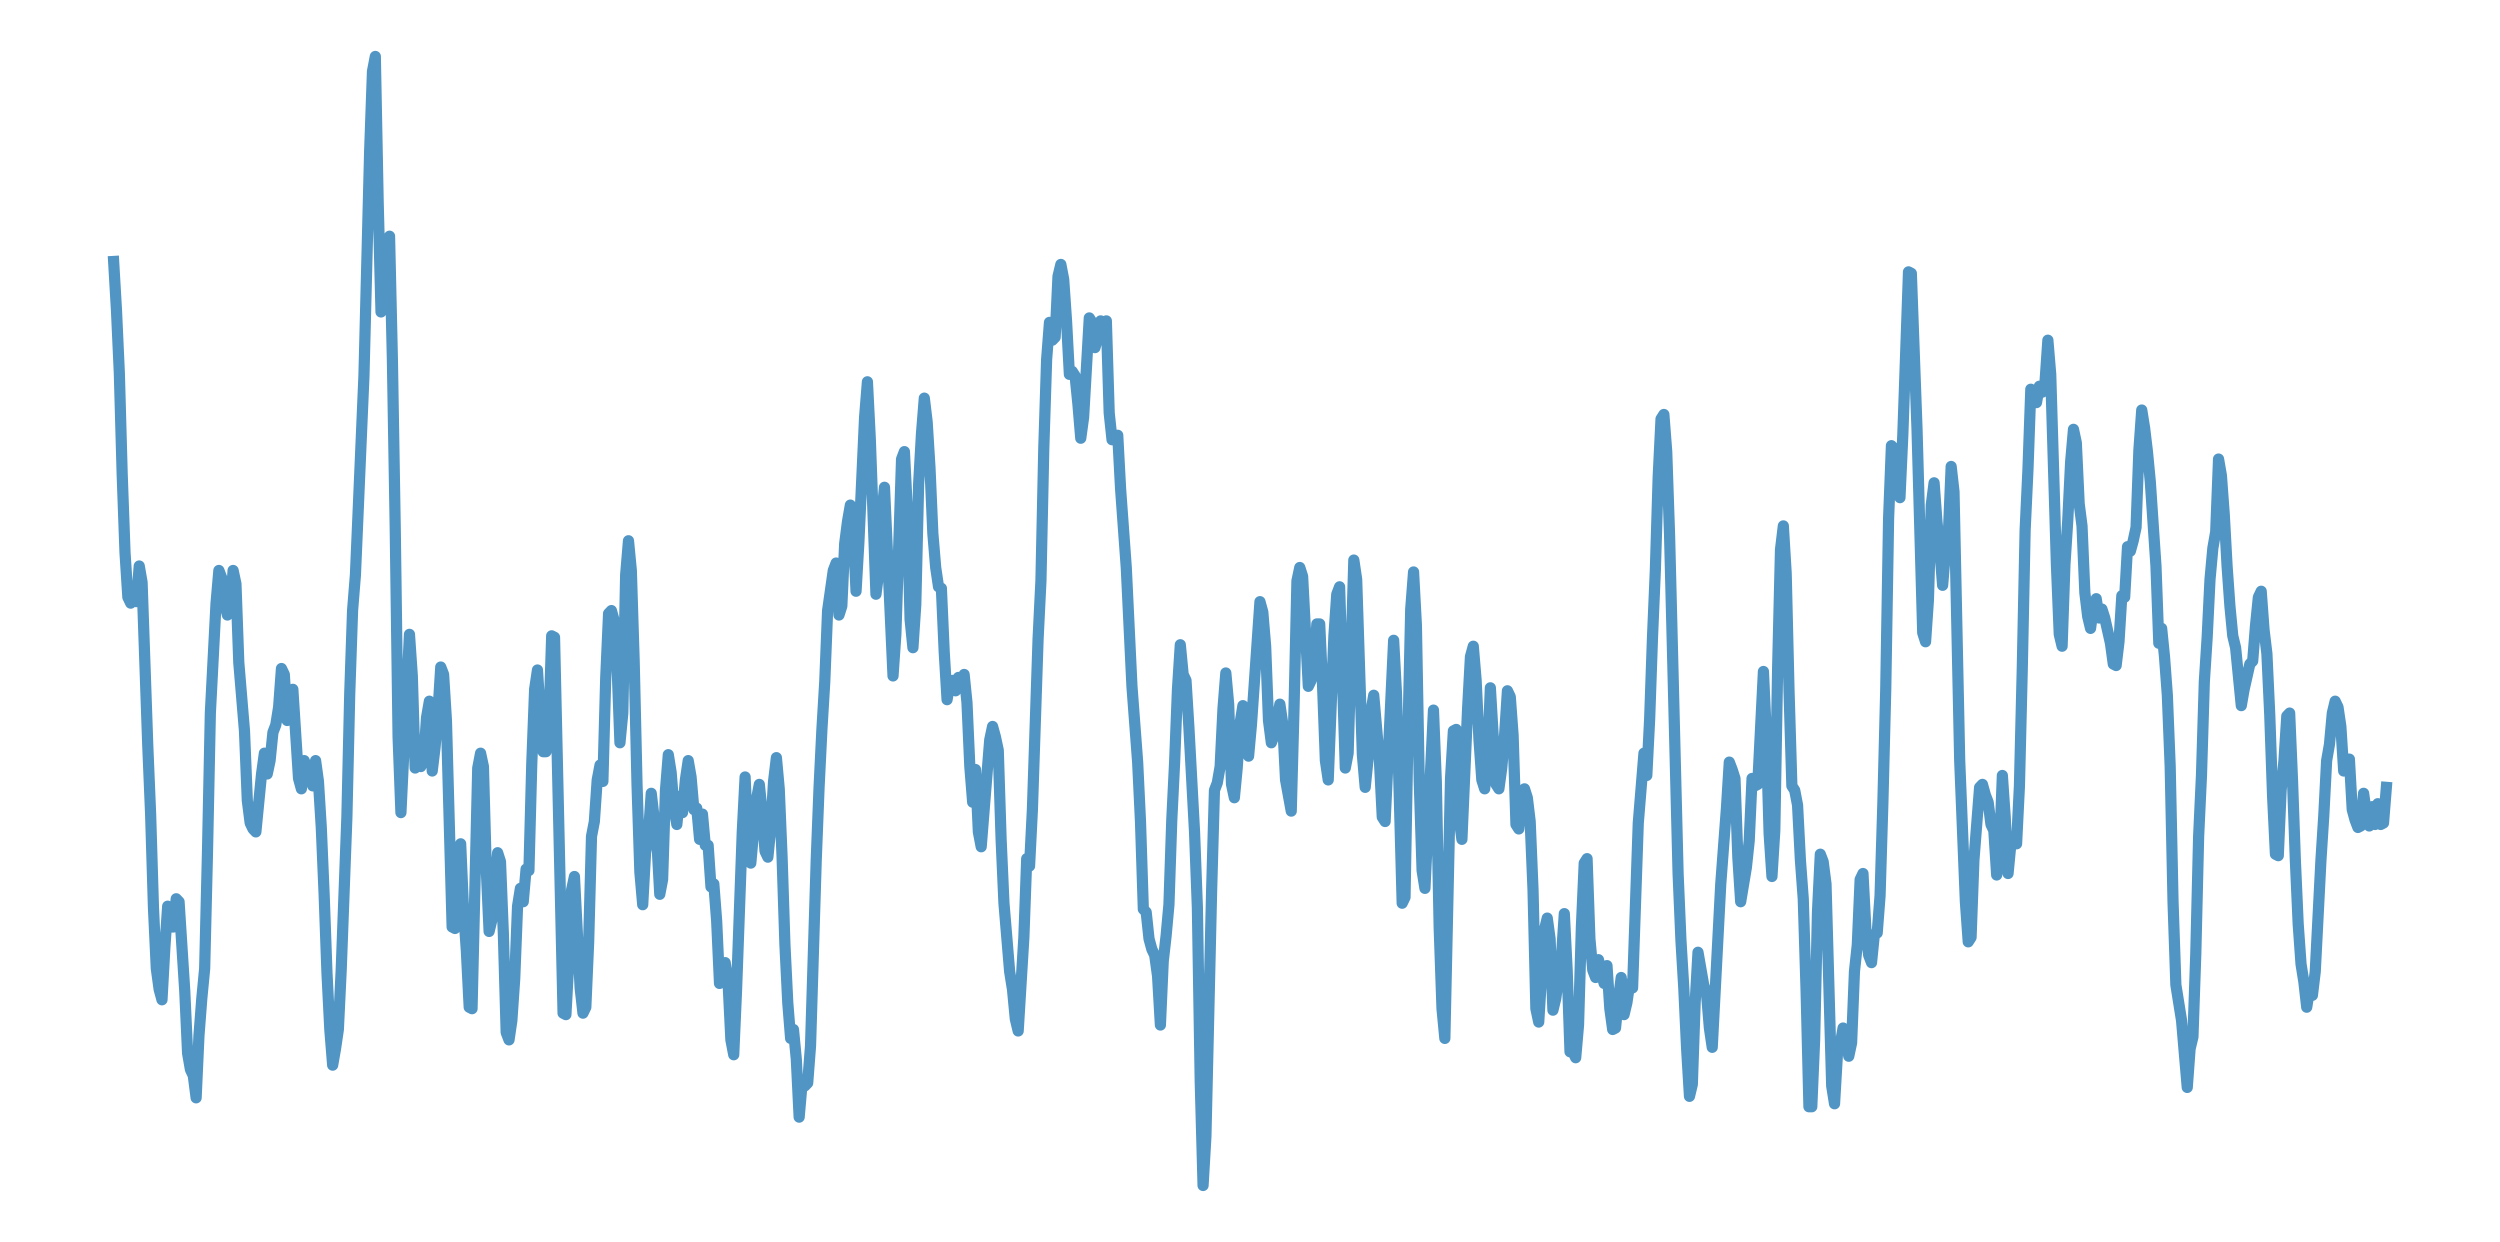 <?xml version="1.0" encoding="utf-8" standalone="no"?>
<!DOCTYPE svg PUBLIC "-//W3C//DTD SVG 1.1//EN"
  "http://www.w3.org/Graphics/SVG/1.1/DTD/svg11.dtd">
<svg xmlns:xlink="http://www.w3.org/1999/xlink" width="558pt" height="277.2pt" viewBox="0 0 558 277.2" xmlns="http://www.w3.org/2000/svg" version="1.1">
 <defs>
  <style type="text/css">*{stroke-linejoin: round; stroke-linecap: butt}</style>
 </defs>
 <g id="figure_1">
  <g id="patch_1">
   <path d="M 0 277.2 
L 558 277.2 
L 558 0 
L 0 0 
z
" style="fill: #ffffff"/>
  </g>
  <g id="axes_1">
   <g id="patch_2">
    <path d="M 0 277.2 
L 558 277.2 
L 558 0 
L 0 0 
z
" style="fill: #ffffff"/>
   </g>
   <g id="matplotlib.axis_1"/>
   <g id="matplotlib.axis_2"/>
   <g id="line2d_1">
    <path d="M 25.364 58.358 
L 25.999 69.3 
L 26.633 83.226 
L 27.268 105.774 
L 27.903 123.347 
L 28.538 133.295 
L 29.173 134.621 
L 29.808 133.626 
L 30.443 134.289 
L 31.078 126.332 
L 31.712 129.979 
L 32.982 166.453 
L 33.617 181.705 
L 34.252 202.595 
L 34.887 216.189 
L 35.522 220.832 
L 36.157 223.153 
L 36.792 211.547 
L 37.426 202.263 
L 38.061 206.905 
L 38.696 206.905 
L 39.331 200.605 
L 39.966 201.268 
L 41.236 221.163 
L 41.871 235.089 
L 42.506 238.737 
L 43.14 240.063 
L 43.775 245.037 
L 44.41 231.111 
L 45.045 222.821 
L 45.68 216.189 
L 46.315 189.995 
L 46.95 159.158 
L 48.219 134.621 
L 48.854 127.326 
L 49.489 128.984 
L 50.124 134.621 
L 50.759 137.274 
L 51.394 135.947 
L 52.029 127.326 
L 52.664 130.311 
L 53.299 147.884 
L 54.568 163.137 
L 55.203 178.721 
L 55.838 183.695 
L 56.473 185.021 
L 57.108 185.684 
L 58.378 172.753 
L 59.013 168.111 
L 59.647 172.753 
L 60.282 169.768 
L 60.917 163.468 
L 61.552 161.811 
L 62.187 157.832 
L 62.822 149.211 
L 63.457 150.537 
L 64.092 160.816 
L 64.726 155.179 
L 65.361 153.853 
L 66.631 173.747 
L 67.266 176.068 
L 67.901 169.768 
L 68.536 171.426 
L 69.171 171.426 
L 69.806 175.405 
L 70.44 169.768 
L 71.075 174.411 
L 71.71 184.689 
L 72.345 199.611 
L 72.98 217.184 
L 73.615 229.784 
L 74.25 237.742 
L 74.885 234.095 
L 75.52 229.784 
L 76.154 216.521 
L 77.424 182.368 
L 78.059 154.847 
L 78.694 136.279 
L 79.329 128.321 
L 81.233 83.889 
L 82.503 33.821 
L 83.138 15.916 
L 83.773 12.6 
L 84.408 45.095 
L 85.043 69.632 
L 85.678 68.305 
L 86.313 55.042 
L 86.947 52.721 
L 87.582 80.242 
L 88.217 118.042 
L 88.852 164.463 
L 89.487 181.374 
L 91.392 141.584 
L 92.027 150.868 
L 92.661 171.426 
L 93.296 170.1 
L 93.931 171.095 
L 94.566 169.768 
L 95.201 160.153 
L 95.836 156.505 
L 96.471 172.089 
L 97.106 166.784 
L 97.74 159.158 
L 98.375 148.879 
L 99.01 150.537 
L 99.645 160.816 
L 100.915 206.905 
L 101.55 207.237 
L 102.185 193.974 
L 102.82 188.337 
L 103.454 202.926 
L 104.089 212.211 
L 104.724 224.811 
L 105.359 225.142 
L 106.629 171.426 
L 107.264 168.111 
L 107.899 171.095 
L 108.534 193.974 
L 109.168 207.9 
L 109.803 205.247 
L 110.438 196.958 
L 111.073 190.326 
L 111.708 192.316 
L 112.343 208.232 
L 112.978 230.447 
L 113.613 232.105 
L 114.247 227.795 
L 114.882 218.511 
L 115.517 202.263 
L 116.152 198.284 
L 116.787 201.268 
L 117.422 193.974 
L 118.057 194.305 
L 118.692 170.432 
L 119.327 153.853 
L 119.961 149.542 
L 120.596 159.821 
L 121.231 167.779 
L 121.866 167.779 
L 122.501 161.811 
L 123.136 141.916 
L 123.771 142.247 
L 125.675 226.137 
L 126.31 226.468 
L 126.945 214.863 
L 127.58 198.616 
L 128.215 195.632 
L 129.485 220.5 
L 130.12 226.137 
L 130.754 224.811 
L 131.389 210.221 
L 132.024 186.679 
L 132.659 183.363 
L 133.294 174.079 
L 133.929 170.763 
L 134.564 174.411 
L 135.199 151.2 
L 135.834 136.942 
L 136.468 136.279 
L 137.103 138.6 
L 137.738 148.879 
L 138.373 165.789 
L 139.008 159.158 
L 139.643 128.321 
L 140.278 120.695 
L 140.913 127.326 
L 141.548 147.553 
L 142.182 175.074 
L 142.817 194.637 
L 143.452 201.932 
L 144.087 190.326 
L 144.722 186.347 
L 145.357 177.063 
L 146.627 188.005 
L 147.261 199.611 
L 147.896 196.295 
L 148.531 176.4 
L 149.166 168.442 
L 149.801 172.421 
L 150.436 180.379 
L 151.071 184.026 
L 151.706 177.726 
L 152.341 181.374 
L 152.975 174.079 
L 153.61 169.768 
L 154.245 173.416 
L 154.88 180.711 
L 155.515 180.379 
L 156.15 187.342 
L 156.785 181.705 
L 157.42 188.668 
L 158.054 188.668 
L 158.689 197.953 
L 159.324 197.289 
L 159.959 205.579 
L 160.594 219.505 
L 161.229 219.174 
L 161.864 214.863 
L 162.499 219.174 
L 163.134 232.105 
L 163.768 235.421 
L 164.403 220.832 
L 165.673 185.684 
L 166.308 173.416 
L 166.943 188.337 
L 167.578 192.647 
L 168.848 178.389 
L 169.482 175.074 
L 170.117 181.374 
L 170.752 189.995 
L 171.387 191.321 
L 172.022 185.021 
L 172.657 174.411 
L 173.292 169.105 
L 173.927 176.068 
L 174.561 191.321 
L 175.196 210.884 
L 175.831 223.816 
L 176.466 231.774 
L 177.101 229.784 
L 177.736 236.416 
L 178.371 249.347 
L 179.006 242.053 
L 179.641 242.384 
L 180.275 241.721 
L 180.91 233.432 
L 182.18 191.984 
L 182.815 175.737 
L 183.45 162.805 
L 184.085 152.195 
L 184.72 136.279 
L 185.989 127.326 
L 186.624 125.668 
L 187.259 137.274 
L 187.894 135.284 
L 188.529 121.358 
L 189.164 116.384 
L 189.799 112.737 
L 190.434 118.374 
L 191.068 131.968 
L 191.703 121.026 
L 192.973 93.174 
L 193.608 85.216 
L 194.243 97.816 
L 195.513 132.632 
L 196.148 127.658 
L 196.782 115.389 
L 197.417 108.758 
L 199.322 150.868 
L 199.957 141.584 
L 201.227 102.458 
L 201.862 100.8 
L 202.496 113.4 
L 203.131 138.268 
L 203.766 144.568 
L 204.401 134.953 
L 205.036 108.095 
L 205.671 96.821 
L 206.306 88.863 
L 206.941 94.168 
L 207.575 104.447 
L 208.21 119.037 
L 208.845 126.663 
L 209.48 130.974 
L 210.115 131.305 
L 210.75 145.563 
L 211.385 156.174 
L 212.02 152.526 
L 212.655 151.863 
L 213.289 154.184 
L 213.924 151.2 
L 214.559 153.521 
L 215.194 150.537 
L 215.829 156.837 
L 216.464 171.095 
L 217.099 179.053 
L 217.734 171.758 
L 218.369 185.684 
L 219.003 189 
L 220.908 165.126 
L 221.543 162.142 
L 222.178 164.463 
L 222.813 167.447 
L 223.448 187.342 
L 224.082 201.6 
L 225.352 216.853 
L 225.987 220.832 
L 226.622 227.463 
L 227.257 230.116 
L 228.527 209.226 
L 229.162 191.653 
L 229.796 193.311 
L 230.431 180.711 
L 231.701 142.579 
L 232.336 129.647 
L 232.971 100.137 
L 233.606 80.242 
L 234.241 71.953 
L 234.876 75.932 
L 235.51 75.268 
L 236.145 61.674 
L 236.78 59.021 
L 237.415 62.337 
L 238.05 71.621 
L 238.685 83.558 
L 239.32 82.895 
L 239.955 83.889 
L 240.589 90.189 
L 241.224 97.816 
L 241.859 93.174 
L 243.129 70.958 
L 243.764 71.953 
L 244.399 77.589 
L 245.034 75.268 
L 245.669 71.621 
L 246.303 74.274 
L 246.938 71.621 
L 247.573 92.179 
L 248.208 98.147 
L 248.843 98.147 
L 249.478 97.153 
L 250.113 109.089 
L 251.383 126.663 
L 252.652 153.189 
L 253.922 170.1 
L 254.557 183.363 
L 255.192 202.926 
L 255.827 203.589 
L 256.462 209.558 
L 257.096 211.879 
L 257.731 213.205 
L 258.366 217.847 
L 259.001 228.789 
L 259.636 214.532 
L 260.271 208.895 
L 260.906 201.932 
L 261.541 183.032 
L 262.176 170.1 
L 262.81 153.853 
L 263.445 143.905 
L 264.08 150.537 
L 264.715 151.863 
L 265.35 162.142 
L 266.62 185.684 
L 267.255 202.595 
L 267.89 241.389 
L 268.524 264.6 
L 269.159 253.658 
L 270.429 198.947 
L 271.064 176.4 
L 271.699 174.742 
L 272.334 171.095 
L 272.969 158.163 
L 273.603 150.205 
L 274.238 157.168 
L 274.873 175.074 
L 275.508 178.058 
L 276.143 171.426 
L 276.778 161.479 
L 277.413 157.5 
L 278.048 166.784 
L 278.683 168.774 
L 279.317 161.811 
L 281.222 134.289 
L 281.857 136.611 
L 282.492 144.237 
L 283.127 160.816 
L 283.762 165.789 
L 284.397 164.132 
L 285.666 157.168 
L 286.301 161.479 
L 286.936 174.079 
L 288.206 181.042 
L 288.841 157.5 
L 289.476 129.647 
L 290.11 126.663 
L 290.745 128.653 
L 292.015 153.189 
L 292.65 151.863 
L 293.285 148.879 
L 293.92 139.263 
L 294.555 139.263 
L 295.19 152.858 
L 295.824 169.768 
L 296.459 174.079 
L 297.729 141.916 
L 298.364 132.632 
L 298.999 130.974 
L 300.269 171.426 
L 300.904 168.111 
L 302.173 125.005 
L 302.808 129.316 
L 304.078 168.442 
L 304.713 175.737 
L 305.348 169.437 
L 305.983 158.826 
L 306.617 155.179 
L 307.887 169.768 
L 308.522 182.368 
L 309.157 183.363 
L 311.062 142.911 
L 311.697 154.847 
L 312.966 201.6 
L 313.601 200.274 
L 314.236 164.795 
L 314.871 135.947 
L 315.506 127.658 
L 316.141 139.595 
L 316.776 174.411 
L 317.411 194.305 
L 318.045 198.284 
L 319.95 158.495 
L 320.585 174.411 
L 321.22 206.905 
L 321.855 225.142 
L 322.49 231.774 
L 323.759 173.747 
L 324.394 163.137 
L 325.029 162.805 
L 325.664 182.7 
L 326.299 187.342 
L 327.569 158.163 
L 328.204 146.558 
L 328.838 144.237 
L 329.473 151.863 
L 330.108 165.126 
L 330.743 174.079 
L 331.378 176.068 
L 332.013 169.437 
L 332.648 153.521 
L 333.918 175.074 
L 334.552 176.068 
L 335.187 171.426 
L 335.822 164.132 
L 336.457 154.184 
L 337.092 155.511 
L 337.727 164.132 
L 338.362 184.026 
L 338.997 185.021 
L 339.631 178.058 
L 340.266 176.068 
L 340.901 178.058 
L 341.536 183.363 
L 342.171 198.616 
L 342.806 225.142 
L 343.441 228.126 
L 344.711 207.568 
L 345.345 204.916 
L 345.98 209.558 
L 346.615 225.474 
L 347.25 222.821 
L 348.52 213.537 
L 349.155 203.921 
L 349.79 216.521 
L 350.425 234.758 
L 351.059 234.758 
L 351.694 236.084 
L 352.329 228.789 
L 352.964 206.905 
L 353.599 192.647 
L 354.234 191.653 
L 354.869 209.558 
L 355.504 216.521 
L 356.138 218.179 
L 356.773 214.2 
L 357.408 217.184 
L 358.043 219.505 
L 358.678 215.526 
L 359.313 225.142 
L 359.948 229.784 
L 360.583 229.453 
L 361.218 223.153 
L 361.852 218.179 
L 362.487 226.468 
L 363.122 223.816 
L 363.757 219.505 
L 364.392 220.5 
L 365.662 183.695 
L 366.932 168.111 
L 367.566 173.084 
L 368.201 160.484 
L 368.836 142.247 
L 369.471 127.326 
L 370.106 106.437 
L 370.741 93.505 
L 371.376 92.511 
L 372.011 100.8 
L 372.645 119.368 
L 374.55 194.968 
L 375.185 209.889 
L 375.82 220.5 
L 376.455 234.095 
L 377.09 244.705 
L 377.725 242.053 
L 378.359 223.816 
L 378.994 212.542 
L 380.264 219.837 
L 380.899 221.826 
L 381.534 229.453 
L 382.169 233.763 
L 384.073 197.289 
L 385.343 180.379 
L 385.978 170.1 
L 386.613 171.758 
L 387.248 173.747 
L 387.883 191.321 
L 388.518 201.268 
L 389.787 193.642 
L 390.422 187.674 
L 391.057 173.747 
L 391.692 175.405 
L 392.327 175.074 
L 393.597 149.874 
L 394.232 163.8 
L 394.866 186.016 
L 395.501 195.632 
L 396.136 185.353 
L 396.771 148.879 
L 397.406 122.684 
L 398.041 117.379 
L 398.676 127.989 
L 399.311 154.184 
L 399.945 175.405 
L 400.58 176.4 
L 401.215 179.716 
L 401.85 191.984 
L 402.485 200.605 
L 403.12 221.163 
L 403.755 247.026 
L 404.39 247.026 
L 405.025 232.105 
L 405.659 203.589 
L 406.294 190.658 
L 406.929 192.316 
L 407.564 197.289 
L 408.834 242.384 
L 409.469 246.363 
L 410.104 235.421 
L 410.739 233.1 
L 411.373 229.453 
L 412.008 231.111 
L 412.643 235.753 
L 413.278 232.768 
L 413.913 216.853 
L 414.548 210.884 
L 415.183 196.295 
L 415.818 194.968 
L 416.452 207.237 
L 417.087 213.205 
L 417.722 214.863 
L 418.357 208.563 
L 418.992 208.232 
L 419.627 199.942 
L 420.262 179.053 
L 420.897 153.853 
L 421.532 115.721 
L 422.166 99.474 
L 422.801 100.137 
L 423.436 102.458 
L 424.071 111.079 
L 424.706 97.153 
L 425.976 60.679 
L 426.611 61.011 
L 427.88 95.826 
L 429.15 141.253 
L 429.785 143.242 
L 430.42 133.958 
L 431.055 112.737 
L 431.69 107.763 
L 432.325 116.384 
L 432.959 122.684 
L 433.594 130.642 
L 434.229 123.016 
L 434.864 119.368 
L 435.499 104.116 
L 436.134 109.753 
L 437.404 169.768 
L 438.673 201.268 
L 439.308 210.221 
L 439.943 209.226 
L 440.578 191.984 
L 441.848 175.737 
L 442.483 175.074 
L 443.118 177.395 
L 443.753 179.053 
L 444.387 184.026 
L 445.022 185.353 
L 445.657 195.3 
L 446.292 189.995 
L 446.927 173.084 
L 447.562 182.368 
L 448.197 194.968 
L 448.832 188.337 
L 449.466 187.342 
L 450.101 188.337 
L 450.736 175.405 
L 451.371 149.211 
L 452.006 118.374 
L 452.641 104.779 
L 453.276 86.874 
L 453.911 87.868 
L 454.546 89.858 
L 455.18 86.211 
L 455.815 87.537 
L 456.45 85.216 
L 457.085 75.932 
L 457.72 83.558 
L 458.99 126 
L 459.625 141.584 
L 460.26 144.237 
L 460.894 126 
L 461.529 116.053 
L 462.164 103.121 
L 462.799 95.826 
L 463.434 98.811 
L 464.069 112.405 
L 464.704 117.379 
L 465.339 132.3 
L 465.973 137.605 
L 466.608 140.258 
L 467.243 135.616 
L 467.878 133.626 
L 468.513 137.937 
L 469.148 135.947 
L 469.783 137.937 
L 471.053 143.574 
L 471.687 148.216 
L 472.322 148.547 
L 472.957 143.242 
L 473.592 132.963 
L 474.227 133.295 
L 474.862 122.021 
L 475.497 123.016 
L 476.132 120.695 
L 476.767 117.711 
L 477.401 100.468 
L 478.036 91.516 
L 478.671 95.495 
L 479.306 100.8 
L 479.941 107.432 
L 481.211 126.332 
L 481.846 143.574 
L 482.48 140.258 
L 483.115 146.558 
L 483.75 155.179 
L 484.385 171.095 
L 485.02 201.268 
L 485.655 219.837 
L 486.925 227.795 
L 488.194 242.716 
L 488.829 234.095 
L 489.464 231.442 
L 490.099 212.874 
L 490.734 186.679 
L 491.369 173.084 
L 492.004 152.195 
L 492.639 142.247 
L 493.274 129.316 
L 493.908 122.353 
L 494.543 118.705 
L 495.178 102.458 
L 495.813 106.105 
L 496.448 114.726 
L 497.083 126.332 
L 497.718 135.284 
L 498.353 141.916 
L 498.987 144.568 
L 500.257 157.5 
L 500.892 153.853 
L 502.162 148.216 
L 502.797 147.553 
L 503.432 139.595 
L 504.067 133.295 
L 504.701 131.968 
L 505.336 140.589 
L 505.971 145.895 
L 506.606 159.489 
L 507.241 177.726 
L 507.876 190.658 
L 508.511 190.989 
L 509.146 176.4 
L 509.781 169.768 
L 510.415 159.821 
L 511.05 159.158 
L 511.685 174.079 
L 512.32 191.984 
L 512.955 206.242 
L 513.59 215.195 
L 514.225 219.174 
L 514.86 224.811 
L 515.494 220.832 
L 516.129 222.158 
L 516.764 216.853 
L 518.034 191.984 
L 518.669 182.037 
L 519.304 169.768 
L 519.939 166.121 
L 520.574 159.158 
L 521.208 156.505 
L 521.843 157.832 
L 522.478 162.142 
L 523.113 172.089 
L 523.748 169.437 
L 524.383 169.437 
L 525.018 180.711 
L 525.653 183.032 
L 526.288 184.689 
L 526.922 184.358 
L 527.557 177.063 
L 528.192 181.705 
L 528.827 184.358 
L 529.462 180.047 
L 530.097 184.026 
L 530.732 179.384 
L 531.367 184.026 
L 532.001 183.695 
L 532.636 175.737 
L 532.636 175.737 
" clip-path="url(#p1f9b5f070b)" style="fill: none; stroke: #5095c4; stroke-width: 2.5; stroke-linecap: square"/>
   </g>
  </g>
 </g>
 <defs>
  <clipPath id="p1f9b5f070b">
   <rect x="0" y="0" width="558" height="277.2"/>
  </clipPath>
 </defs>
</svg>

